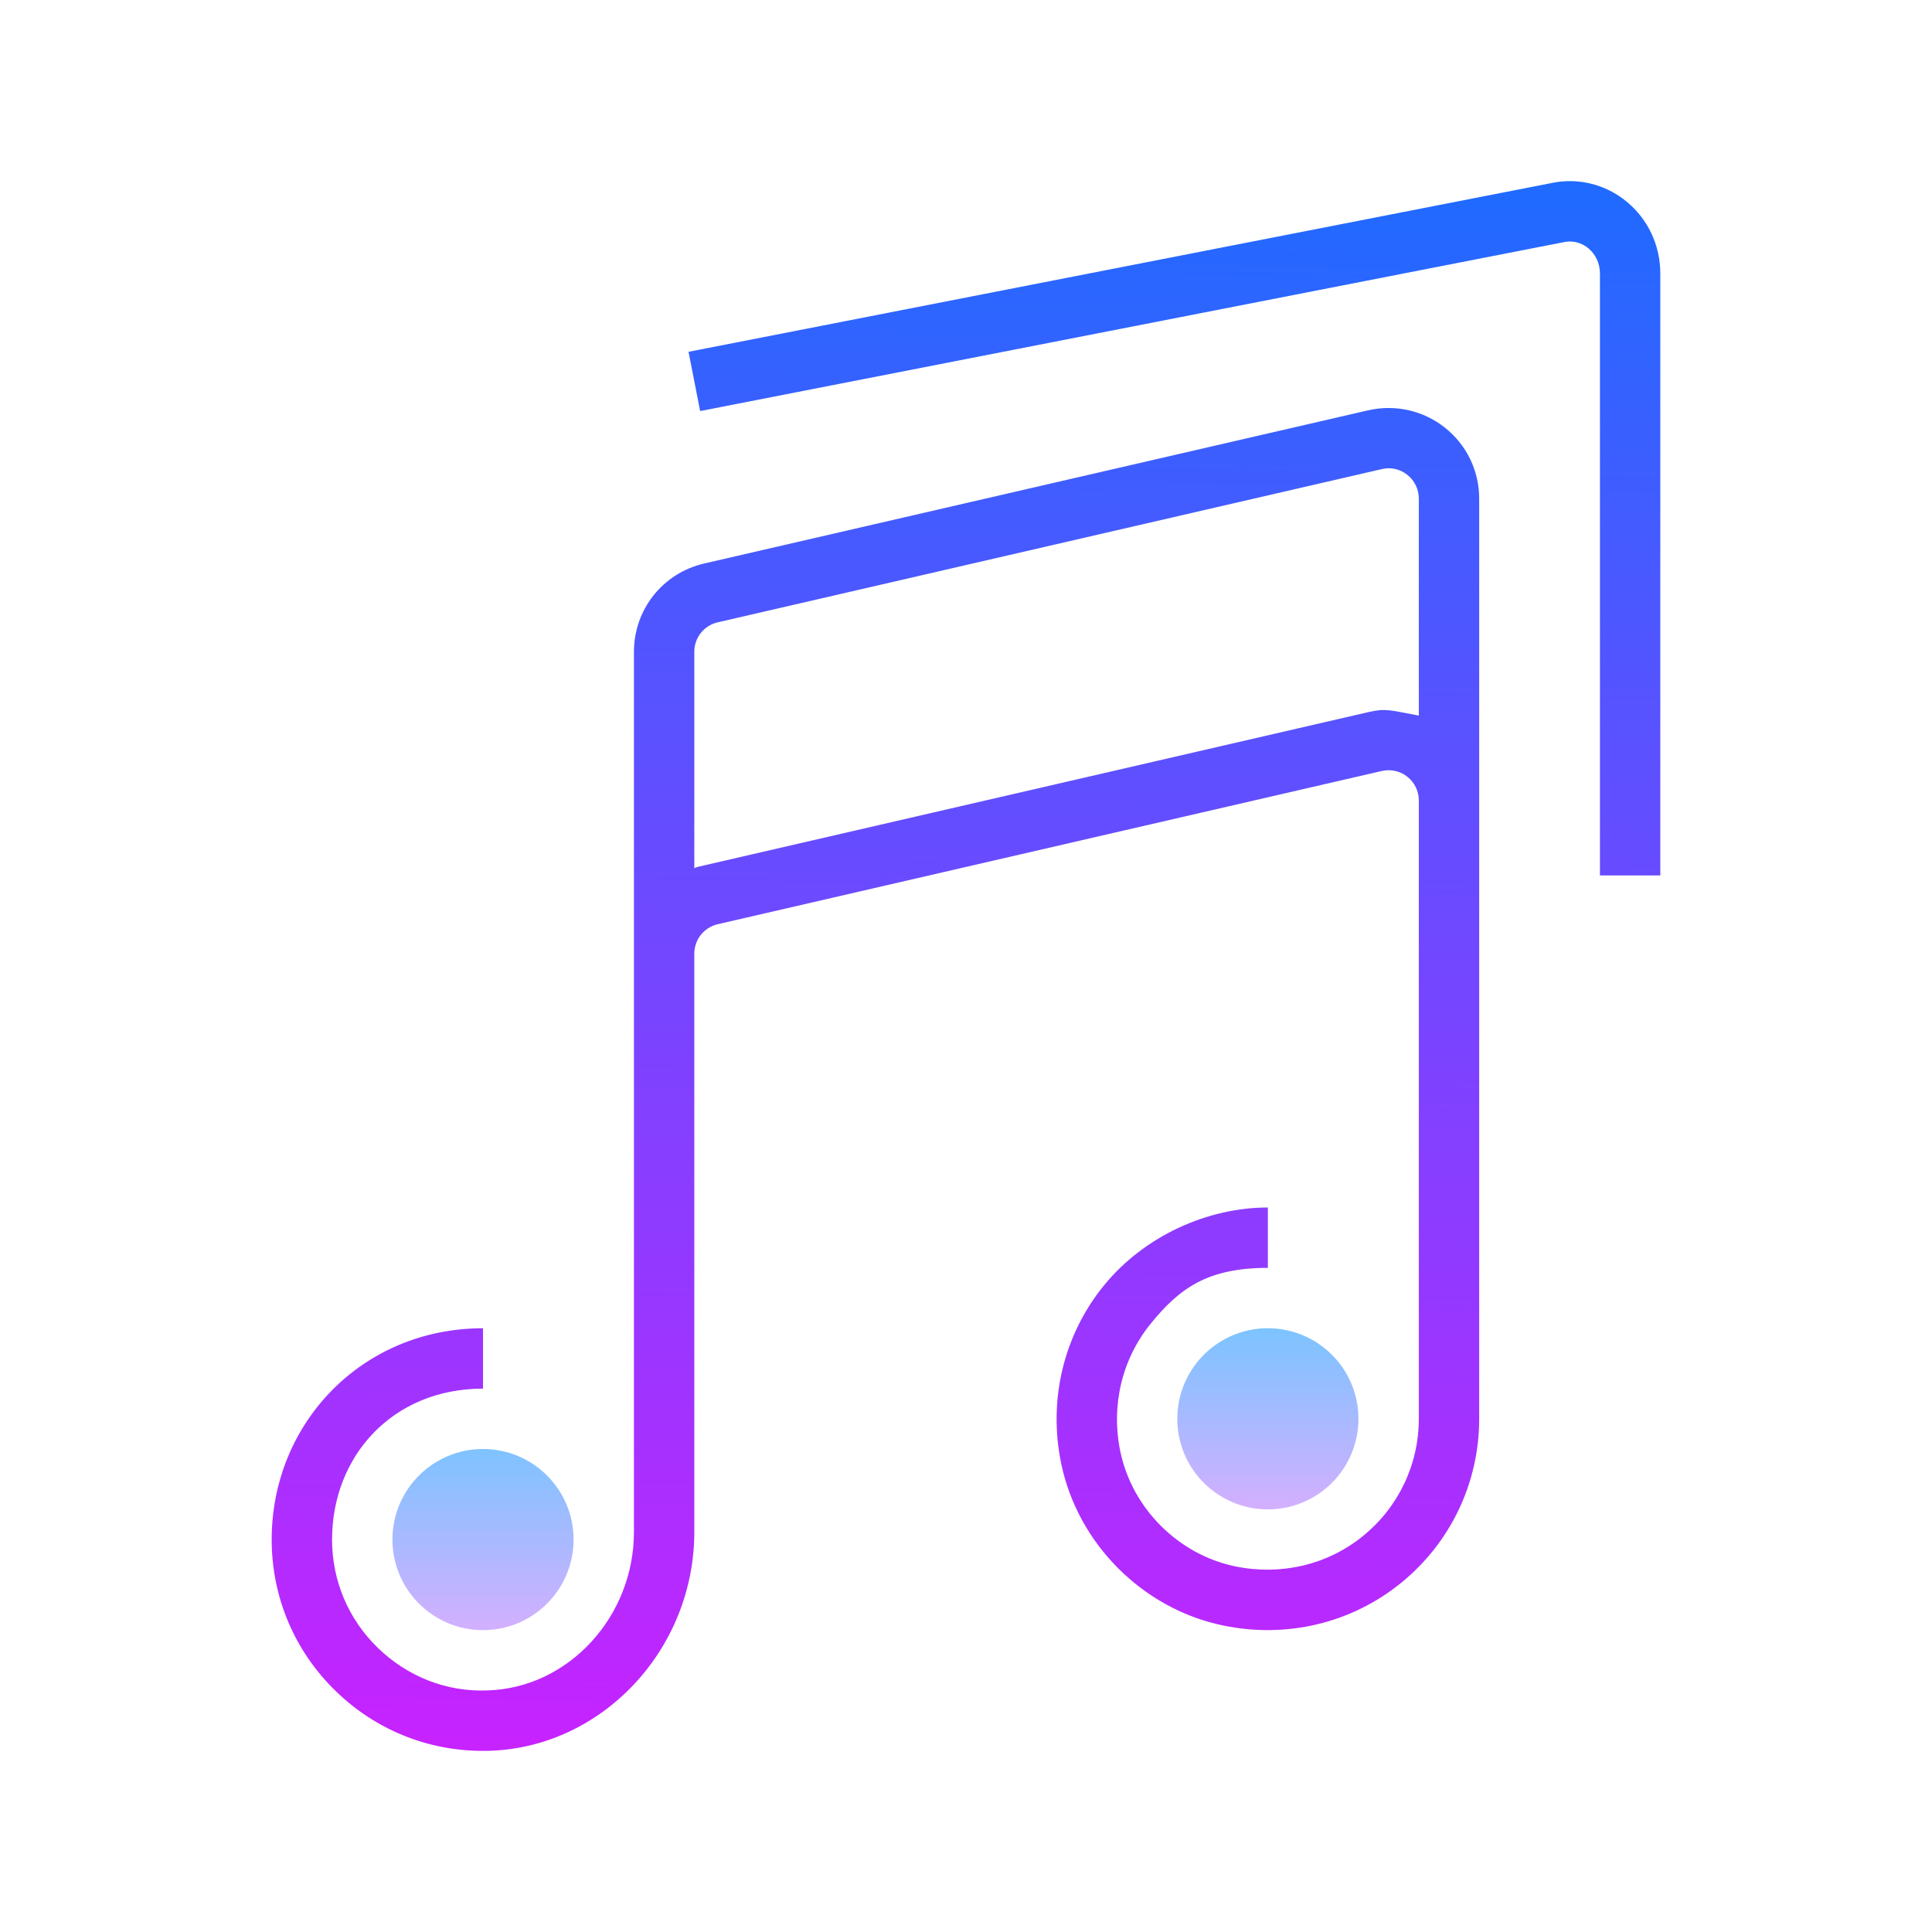 <svg xmlns="http://www.w3.org/2000/svg" xmlns:xlink="http://www.w3.org/1999/xlink" viewBox="0 0 64 64"><linearGradient id="bwnRdabNArMgJKA7y7gHua" x1="29.824" x2="28.824" y1="4.07" y2="58.57" gradientUnits="userSpaceOnUse" spreadMethod="reflect"><stop offset="0" stop-color="#1a6dff"/><stop offset="1" stop-color="#c822ff"/></linearGradient><path fill="url(#bwnRdabNArMgJKA7y7gHua)" d="M47.866,14.167c-0.72-0.571-1.647-0.778-2.544-0.575l-21.996,5.075 C21.957,18.984,21,20.187,21,21.593v9.999V36v14.748c0,2.814-2.174,5.169-4.846,5.249c-1.364,0.057-2.656-0.459-3.636-1.408 C11.539,53.639,11,52.364,11,51c0-2.757,2-5,5-5v-2c-4,0-7,3.141-7,7c0,1.91,0.755,3.694,2.126,5.024 c1.317,1.278,3.04,1.976,4.87,1.976c0.072,0,0.146-0.001,0.219-0.003C19.956,57.884,23,54.633,23,50.748V36v-4.408 c0-0.469,0.319-0.87,0.775-0.976l21.998-5.076c0.301-0.068,0.609,0.001,0.849,0.192c0.24,0.19,0.378,0.477,0.378,0.783V31v16 c0,1.512-0.674,2.927-1.849,3.882c-1.175,0.957-2.72,1.319-4.238,1.005c-1.881-0.393-3.407-1.919-3.8-3.8 c-0.316-1.52,0.05-3.063,1.005-4.238S40,42,42,42v-2c-2,0-4.098,0.943-5.435,2.587c-1.336,1.644-1.85,3.797-1.409,5.908 c0.552,2.647,2.701,4.797,5.349,5.349c2.114,0.443,4.266-0.074,5.908-1.409C48.057,51.098,49,49.117,49,47V31v-4.484v-9.999 C49,15.597,48.587,14.74,47.866,14.167z M45.324,23.591l-21.999,5.076C23.212,28.693,23,28.734,23,28.771v-7.179 c0-0.47,0.319-0.871,0.776-0.977l21.996-5.075c0.294-0.072,0.609-0.001,0.85,0.191C46.862,15.924,47,16.21,47,16.517v7.188 C46,23.516,45.893,23.462,45.324,23.591z"/><linearGradient id="bwnRdabNArMgJKA7y7gHub" x1="39.199" x2="38.199" y1="4.242" y2="58.742" gradientUnits="userSpaceOnUse" spreadMethod="reflect"><stop offset="0" stop-color="#1a6dff"/><stop offset="1" stop-color="#c822ff"/></linearGradient><path fill="url(#bwnRdabNArMgJKA7y7gHub)" d="M53.881,6.676c-0.691-0.566-1.585-0.793-2.452-0.619l-28.621,5.597l0.385,1.963l28.624-5.598 c0.385-0.075,0.663,0.094,0.796,0.203C52.858,8.424,53,8.729,53,9.059V29h2V9.059C55,8.128,54.592,7.259,53.881,6.676z"/><linearGradient id="bwnRdabNArMgJKA7y7gHuc" x1="16" x2="16" y1="46.75" y2="55.381" gradientUnits="userSpaceOnUse" spreadMethod="reflect"><stop offset="0" stop-color="#6dc7ff"/><stop offset="1" stop-color="#e6abff"/></linearGradient><path fill="url(#bwnRdabNArMgJKA7y7gHuc)" d="M16,48c1.657,0,3,1.343,3,3s-1.343,3-3,3s-3-1.343-3-3S14.343,48,16,48"/><linearGradient id="bwnRdabNArMgJKA7y7gHud" x1="42" x2="42" y1="43" y2="51.265" gradientUnits="userSpaceOnUse" spreadMethod="reflect"><stop offset="0" stop-color="#6dc7ff"/><stop offset="1" stop-color="#e6abff"/></linearGradient><path fill="url(#bwnRdabNArMgJKA7y7gHud)" d="M42 44A3 3 0 1 0 42 50A3 3 0 1 0 42 44Z"/></svg>